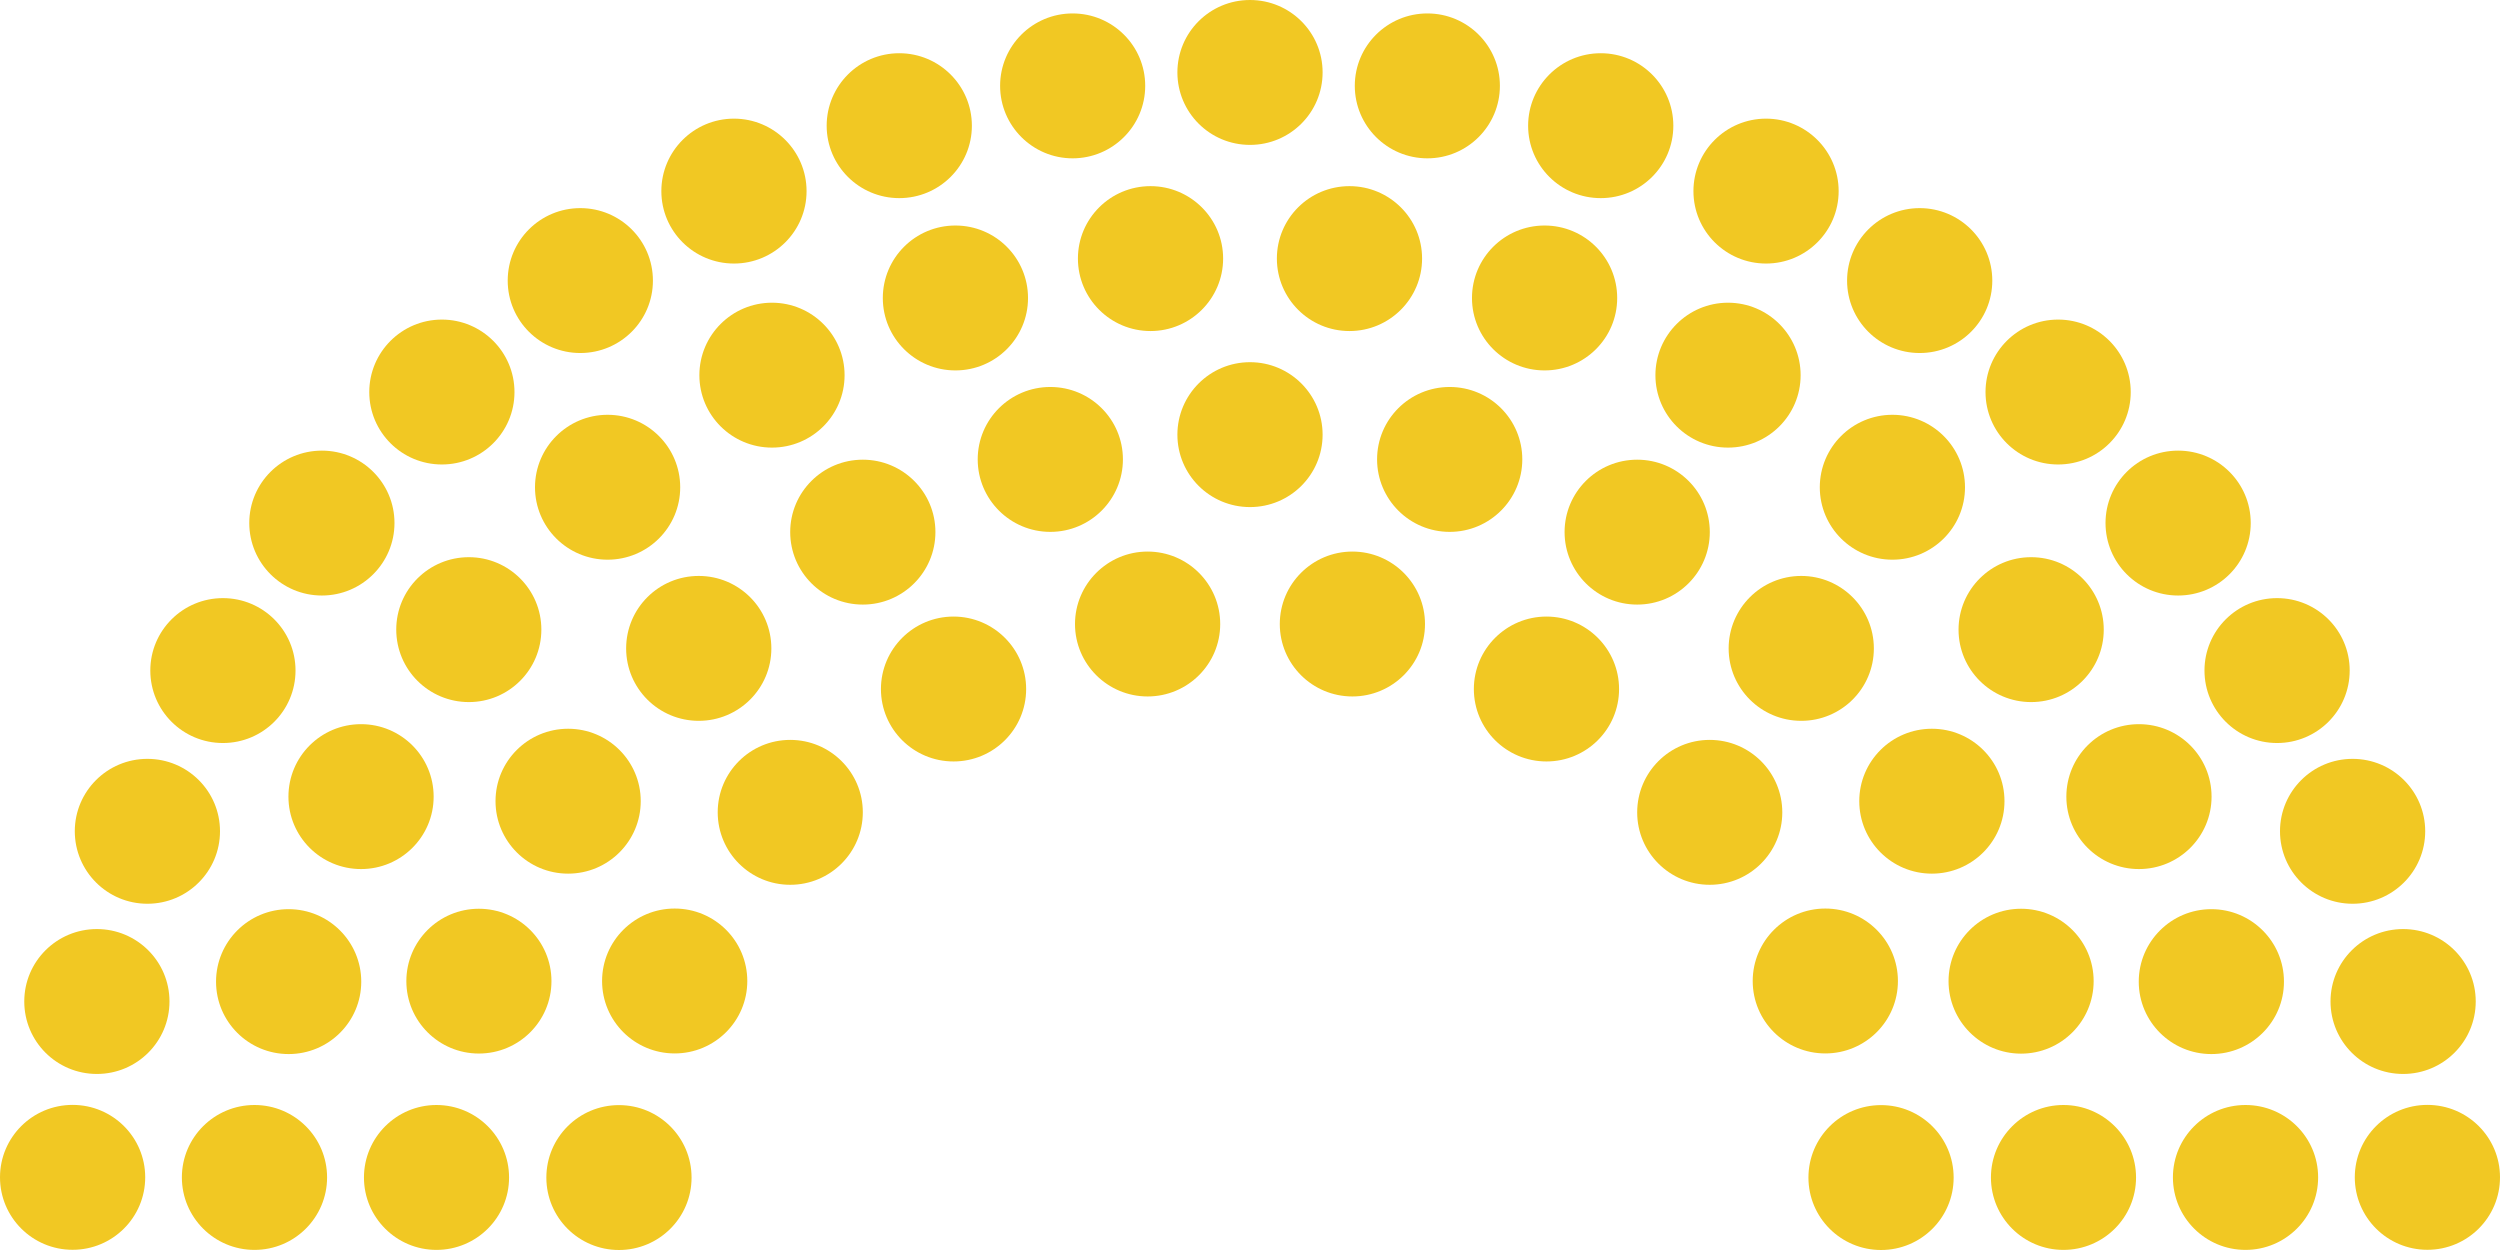 <svg width="24" height="12" viewBox="0 0 24 12" fill="none" xmlns="http://www.w3.org/2000/svg">
    <path d="M0.697 11.998C1.082 11.998 1.394 11.687 1.394 11.302C1.394 10.918 1.082 10.607 0.697 10.607C0.312 10.607 0 10.918 0 11.302C0 11.687 0.312 11.998 0.697 11.998Z" fill="#F1C823"/>
    <path d="M2.443 11.999C2.828 11.999 3.14 11.687 3.14 11.303C3.14 10.919 2.828 10.608 2.443 10.608C2.058 10.608 1.746 10.919 1.746 11.303C1.746 11.687 2.058 11.999 2.443 11.999Z" fill="#F1C823"/>
    <path d="M4.19 11.999C4.575 11.999 4.887 11.688 4.887 11.304C4.887 10.92 4.575 10.608 4.19 10.608C3.806 10.608 3.494 10.92 3.494 11.304C3.494 11.688 3.806 11.999 4.19 11.999Z" fill="#F1C823"/>
    <path d="M5.942 12C6.327 12 6.639 11.689 6.639 11.305C6.639 10.92 6.327 10.609 5.942 10.609C5.557 10.609 5.245 10.92 5.245 11.305C5.245 11.689 5.557 12 5.942 12Z" fill="#F1C823"/>
    <path d="M0.93 10.31C1.315 10.31 1.627 9.999 1.627 9.614C1.627 9.23 1.315 8.919 0.93 8.919C0.545 8.919 0.233 9.23 0.233 9.614C0.233 9.999 0.545 10.31 0.93 10.31Z" fill="#F1C823"/>
    <path d="M2.771 10.119C3.156 10.119 3.468 9.808 3.468 9.424C3.468 9.04 3.156 8.728 2.771 8.728C2.386 8.728 2.074 9.04 2.074 9.424C2.074 9.808 2.386 10.119 2.771 10.119Z" fill="#F1C823"/>
    <path d="M4.597 10.114C4.982 10.114 5.294 9.803 5.294 9.419C5.294 9.035 4.982 8.724 4.597 8.724C4.213 8.724 3.901 9.035 3.901 9.419C3.901 9.803 4.213 10.114 4.597 10.114Z" fill="#F1C823"/>
    <path d="M1.415 8.676C1.8 8.676 2.112 8.364 2.112 7.98C2.112 7.596 1.8 7.285 1.415 7.285C1.03 7.285 0.718 7.596 0.718 7.98C0.718 8.364 1.03 8.676 1.415 8.676Z" fill="#F1C823"/>
    <path d="M6.477 10.113C6.862 10.113 7.174 9.802 7.174 9.418C7.174 9.033 6.862 8.722 6.477 8.722C6.092 8.722 5.78 9.033 5.78 9.418C5.78 9.802 6.092 10.113 6.477 10.113Z" fill="#F1C823"/>
    <path d="M3.466 8.343C3.851 8.343 4.163 8.032 4.163 7.648C4.163 7.263 3.851 6.952 3.466 6.952C3.081 6.952 2.769 7.263 2.769 7.648C2.769 8.032 3.081 8.343 3.466 8.343Z" fill="#F1C823"/>
    <path d="M2.14 7.133C2.525 7.133 2.837 6.822 2.837 6.437C2.837 6.053 2.525 5.742 2.14 5.742C1.755 5.742 1.443 6.053 1.443 6.437C1.443 6.822 1.755 7.133 2.14 7.133Z" fill="#F1C823"/>
    <path d="M5.454 8.387C5.839 8.387 6.151 8.075 6.151 7.691C6.151 7.307 5.839 6.996 5.454 6.996C5.069 6.996 4.757 7.307 4.757 7.691C4.757 8.075 5.069 8.387 5.454 8.387Z" fill="#F1C823"/>
    <path d="M3.09 5.717C3.475 5.717 3.787 5.405 3.787 5.021C3.787 4.637 3.475 4.326 3.09 4.326C2.705 4.326 2.393 4.637 2.393 5.021C2.393 5.405 2.705 5.717 3.09 5.717Z" fill="#F1C823"/>
    <path d="M4.501 6.74C4.885 6.74 5.197 6.429 5.197 6.044C5.197 5.66 4.885 5.349 4.501 5.349C4.116 5.349 3.804 5.66 3.804 6.044C3.804 6.429 4.116 6.74 4.501 6.74Z" fill="#F1C823"/>
    <path d="M7.586 8.494C7.971 8.494 8.283 8.183 8.283 7.798C8.283 7.414 7.971 7.103 7.586 7.103C7.202 7.103 6.89 7.414 6.89 7.798C6.89 8.183 7.202 8.494 7.586 8.494Z" fill="#F1C823"/>
    <path d="M4.242 4.459C4.627 4.459 4.939 4.148 4.939 3.764C4.939 3.38 4.627 3.068 4.242 3.068C3.857 3.068 3.545 3.38 3.545 3.764C3.545 4.148 3.857 4.459 4.242 4.459Z" fill="#F1C823"/>
    <path d="M6.708 6.92C7.093 6.92 7.405 6.609 7.405 6.225C7.405 5.84 7.093 5.529 6.708 5.529C6.323 5.529 6.011 5.84 6.011 6.225C6.011 6.609 6.323 6.92 6.708 6.92Z" fill="#F1C823"/>
    <path d="M5.833 5.373C6.218 5.373 6.53 5.062 6.53 4.678C6.53 4.294 6.218 3.982 5.833 3.982C5.448 3.982 5.136 4.294 5.136 4.678C5.136 5.062 5.448 5.373 5.833 5.373Z" fill="#F1C823"/>
    <path d="M5.571 3.389C5.956 3.389 6.268 3.078 6.268 2.694C6.268 2.309 5.956 1.998 5.571 1.998C5.186 1.998 4.874 2.309 4.874 2.694C4.874 3.078 5.186 3.389 5.571 3.389Z" fill="#F1C823"/>
    <path d="M7.411 4.297C7.796 4.297 8.108 3.986 8.108 3.602C8.108 3.218 7.796 2.906 7.411 2.906C7.026 2.906 6.714 3.218 6.714 3.602C6.714 3.986 7.026 4.297 7.411 4.297Z" fill="#F1C823"/>
    <path d="M8.283 5.804C8.668 5.804 8.98 5.492 8.98 5.108C8.98 4.724 8.668 4.413 8.283 4.413C7.898 4.413 7.586 4.724 7.586 5.108C7.586 5.492 7.898 5.804 8.283 5.804Z" fill="#F1C823"/>
    <path d="M9.154 7.31C9.539 7.31 9.851 6.999 9.851 6.615C9.851 6.231 9.539 5.919 9.154 5.919C8.769 5.919 8.457 6.231 8.457 6.615C8.457 6.999 8.769 7.31 9.154 7.31Z" fill="#F1C823"/>
    <path d="M7.046 2.53C7.431 2.53 7.743 2.219 7.743 1.835C7.743 1.451 7.431 1.139 7.046 1.139C6.661 1.139 6.349 1.451 6.349 1.835C6.349 2.219 6.661 2.53 7.046 2.53Z" fill="#F1C823"/>
    <path d="M8.633 1.902C9.018 1.902 9.33 1.591 9.33 1.207C9.33 0.823 9.018 0.511 8.633 0.511C8.248 0.511 7.936 0.823 7.936 1.207C7.936 1.591 8.248 1.902 8.633 1.902Z" fill="#F1C823"/>
    <path d="M9.172 3.556C9.557 3.556 9.869 3.245 9.869 2.861C9.869 2.476 9.557 2.165 9.172 2.165C8.787 2.165 8.475 2.476 8.475 2.861C8.475 3.245 8.787 3.556 9.172 3.556Z" fill="#F1C823"/>
    <path d="M10.083 5.106C10.468 5.106 10.78 4.794 10.78 4.41C10.78 4.026 10.468 3.715 10.083 3.715C9.698 3.715 9.386 4.026 9.386 4.41C9.386 4.794 9.698 5.106 10.083 5.106Z" fill="#F1C823"/>
    <path d="M11.017 6.686C11.402 6.686 11.714 6.375 11.714 5.991C11.714 5.607 11.402 5.295 11.017 5.295C10.633 5.295 10.32 5.607 10.32 5.991C10.32 6.375 10.633 6.686 11.017 6.686Z" fill="#F1C823"/>
    <path d="M10.297 1.52C10.682 1.52 10.994 1.208 10.994 0.824C10.994 0.44 10.682 0.129 10.297 0.129C9.913 0.129 9.601 0.44 9.601 0.824C9.601 1.208 9.913 1.52 10.297 1.52Z" fill="#F1C823"/>
    <path d="M11.045 3.178C11.429 3.178 11.742 2.866 11.742 2.482C11.742 2.098 11.429 1.787 11.045 1.787C10.66 1.787 10.348 2.098 10.348 2.482C10.348 2.866 10.66 3.178 11.045 3.178Z" fill="#F1C823"/>
    <path d="M12 4.868C12.385 4.868 12.697 4.557 12.697 4.173C12.697 3.789 12.385 3.477 12 3.477C11.615 3.477 11.303 3.789 11.303 4.173C11.303 4.557 11.615 4.868 12 4.868Z" fill="#F1C823"/>
    <path d="M12 1.391C12.385 1.391 12.697 1.08 12.697 0.695C12.697 0.311 12.385 0 12 0C11.615 0 11.303 0.311 11.303 0.695C11.303 1.08 11.615 1.391 12 1.391Z" fill="#F1C823"/>
    <path d="M12.955 3.178C13.34 3.178 13.652 2.866 13.652 2.482C13.652 2.098 13.34 1.787 12.955 1.787C12.57 1.787 12.258 2.098 12.258 2.482C12.258 2.866 12.57 3.178 12.955 3.178Z" fill="#F1C823"/>
    <path d="M13.703 1.52C14.087 1.52 14.399 1.208 14.399 0.824C14.399 0.44 14.087 0.129 13.703 0.129C13.318 0.129 13.006 0.44 13.006 0.824C13.006 1.208 13.318 1.52 13.703 1.52Z" fill="#F1C823"/>
    <path d="M12.983 6.686C13.367 6.686 13.68 6.375 13.68 5.991C13.68 5.607 13.367 5.295 12.983 5.295C12.598 5.295 12.286 5.607 12.286 5.991C12.286 6.375 12.598 6.686 12.983 6.686Z" fill="#F1C823"/>
    <path d="M13.917 5.106C14.302 5.106 14.614 4.794 14.614 4.41C14.614 4.026 14.302 3.715 13.917 3.715C13.532 3.715 13.22 4.026 13.22 4.41C13.22 4.794 13.532 5.106 13.917 5.106Z" fill="#F1C823"/>
    <path d="M14.828 3.556C15.213 3.556 15.525 3.245 15.525 2.861C15.525 2.476 15.213 2.165 14.828 2.165C14.443 2.165 14.131 2.476 14.131 2.861C14.131 3.245 14.443 3.556 14.828 3.556Z" fill="#F1C823"/>
    <path d="M15.367 1.902C15.752 1.902 16.064 1.591 16.064 1.207C16.064 0.823 15.752 0.511 15.367 0.511C14.982 0.511 14.67 0.823 14.67 1.207C14.67 1.591 14.982 1.902 15.367 1.902Z" fill="#F1C823"/>
    <path d="M16.954 2.53C17.339 2.53 17.651 2.219 17.651 1.835C17.651 1.451 17.339 1.139 16.954 1.139C16.569 1.139 16.257 1.451 16.257 1.835C16.257 2.219 16.569 2.53 16.954 2.53Z" fill="#F1C823"/>
    <path d="M14.846 7.31C15.231 7.31 15.543 6.999 15.543 6.615C15.543 6.231 15.231 5.919 14.846 5.919C14.461 5.919 14.149 6.231 14.149 6.615C14.149 6.999 14.461 7.31 14.846 7.31Z" fill="#F1C823"/>
    <path d="M15.717 5.804C16.102 5.804 16.414 5.492 16.414 5.108C16.414 4.724 16.102 4.413 15.717 4.413C15.332 4.413 15.02 4.724 15.02 5.108C15.02 5.492 15.332 5.804 15.717 5.804Z" fill="#F1C823"/>
    <path d="M16.589 4.297C16.974 4.297 17.286 3.986 17.286 3.602C17.286 3.218 16.974 2.906 16.589 2.906C16.204 2.906 15.892 3.218 15.892 3.602C15.892 3.986 16.204 4.297 16.589 4.297Z" fill="#F1C823"/>
    <path d="M18.429 3.389C18.814 3.389 19.126 3.078 19.126 2.694C19.126 2.31 18.814 1.998 18.429 1.998C18.044 1.998 17.732 2.31 17.732 2.694C17.732 3.078 18.044 3.389 18.429 3.389Z" fill="#F1C823"/>
    <path d="M18.167 5.373C18.552 5.373 18.864 5.062 18.864 4.678C18.864 4.294 18.552 3.982 18.167 3.982C17.782 3.982 17.47 4.294 17.47 4.678C17.47 5.062 17.782 5.373 18.167 5.373Z" fill="#F1C823"/>
    <path d="M17.292 6.92C17.677 6.92 17.989 6.609 17.989 6.225C17.989 5.841 17.677 5.529 17.292 5.529C16.907 5.529 16.595 5.841 16.595 6.225C16.595 6.609 16.907 6.92 17.292 6.92Z" fill="#F1C823"/>
    <path d="M19.758 4.459C20.143 4.459 20.455 4.148 20.455 3.764C20.455 3.38 20.143 3.068 19.758 3.068C19.373 3.068 19.061 3.38 19.061 3.764C19.061 4.148 19.373 4.459 19.758 4.459Z" fill="#F1C823"/>
    <path d="M16.413 8.494C16.798 8.494 17.11 8.183 17.11 7.799C17.11 7.414 16.798 7.103 16.413 7.103C16.029 7.103 15.717 7.414 15.717 7.799C15.717 8.183 16.029 8.494 16.413 8.494Z" fill="#F1C823"/>
    <path d="M19.499 6.74C19.884 6.74 20.196 6.429 20.196 6.045C20.196 5.66 19.884 5.349 19.499 5.349C19.114 5.349 18.802 5.66 18.802 6.045C18.802 6.429 19.114 6.74 19.499 6.74Z" fill="#F1C823"/>
    <path d="M20.91 5.717C21.295 5.717 21.607 5.406 21.607 5.021C21.607 4.637 21.295 4.326 20.91 4.326C20.525 4.326 20.213 4.637 20.213 5.021C20.213 5.406 20.525 5.717 20.91 5.717Z" fill="#F1C823"/>
    <path d="M18.546 8.387C18.931 8.387 19.243 8.076 19.243 7.691C19.243 7.307 18.931 6.996 18.546 6.996C18.161 6.996 17.849 7.307 17.849 7.691C17.849 8.076 18.161 8.387 18.546 8.387Z" fill="#F1C823"/>
    <path d="M21.86 7.133C22.245 7.133 22.557 6.822 22.557 6.437C22.557 6.053 22.245 5.742 21.86 5.742C21.475 5.742 21.163 6.053 21.163 6.437C21.163 6.822 21.475 7.133 21.86 7.133Z" fill="#F1C823"/>
    <path d="M20.534 8.343C20.919 8.343 21.231 8.032 21.231 7.648C21.231 7.263 20.919 6.952 20.534 6.952C20.149 6.952 19.837 7.263 19.837 7.648C19.837 8.032 20.149 8.343 20.534 8.343Z" fill="#F1C823"/>
    <path d="M17.523 10.113C17.908 10.113 18.22 9.802 18.22 9.418C18.22 9.034 17.908 8.722 17.523 8.722C17.138 8.722 16.826 9.034 16.826 9.418C16.826 9.802 17.138 10.113 17.523 10.113Z" fill="#F1C823"/>
    <path d="M22.585 8.676C22.97 8.676 23.282 8.364 23.282 7.98C23.282 7.596 22.97 7.285 22.585 7.285C22.2 7.285 21.888 7.596 21.888 7.98C21.888 8.364 22.2 8.676 22.585 8.676Z" fill="#F1C823"/>
    <path d="M19.402 10.115C19.787 10.115 20.099 9.803 20.099 9.419C20.099 9.035 19.787 8.724 19.402 8.724C19.018 8.724 18.706 9.035 18.706 9.419C18.706 9.803 19.018 10.115 19.402 10.115Z" fill="#F1C823"/>
    <path d="M21.229 10.119C21.614 10.119 21.926 9.808 21.926 9.424C21.926 9.04 21.614 8.728 21.229 8.728C20.844 8.728 20.532 9.04 20.532 9.424C20.532 9.808 20.844 10.119 21.229 10.119Z" fill="#F1C823"/>
    <path d="M23.07 10.31C23.455 10.31 23.767 9.999 23.767 9.614C23.767 9.23 23.455 8.919 23.07 8.919C22.685 8.919 22.373 9.23 22.373 9.614C22.373 9.999 22.685 10.31 23.07 10.31Z" fill="#F1C823"/>
    <path d="M18.058 12C18.443 12 18.755 11.689 18.755 11.305C18.755 10.92 18.443 10.609 18.058 10.609C17.673 10.609 17.361 10.92 17.361 11.305C17.361 11.689 17.673 12 18.058 12Z" fill="#F1C823"/>
    <path d="M19.809 11.999C20.194 11.999 20.506 11.688 20.506 11.304C20.506 10.92 20.194 10.608 19.809 10.608C19.425 10.608 19.113 10.92 19.113 11.304C19.113 11.688 19.425 11.999 19.809 11.999Z" fill="#F1C823"/>
    <path d="M21.557 11.999C21.942 11.999 22.254 11.687 22.254 11.303C22.254 10.919 21.942 10.608 21.557 10.608C21.172 10.608 20.86 10.919 20.86 11.303C20.86 11.687 21.172 11.999 21.557 11.999Z" fill="#F1C823"/>
    <path d="M23.303 11.998C23.688 11.998 24 11.687 24 11.302C24 10.918 23.688 10.607 23.303 10.607C22.918 10.607 22.606 10.918 22.606 11.302C22.606 11.687 22.918 11.998 23.303 11.998Z" fill="#F1C823"/>
</svg>